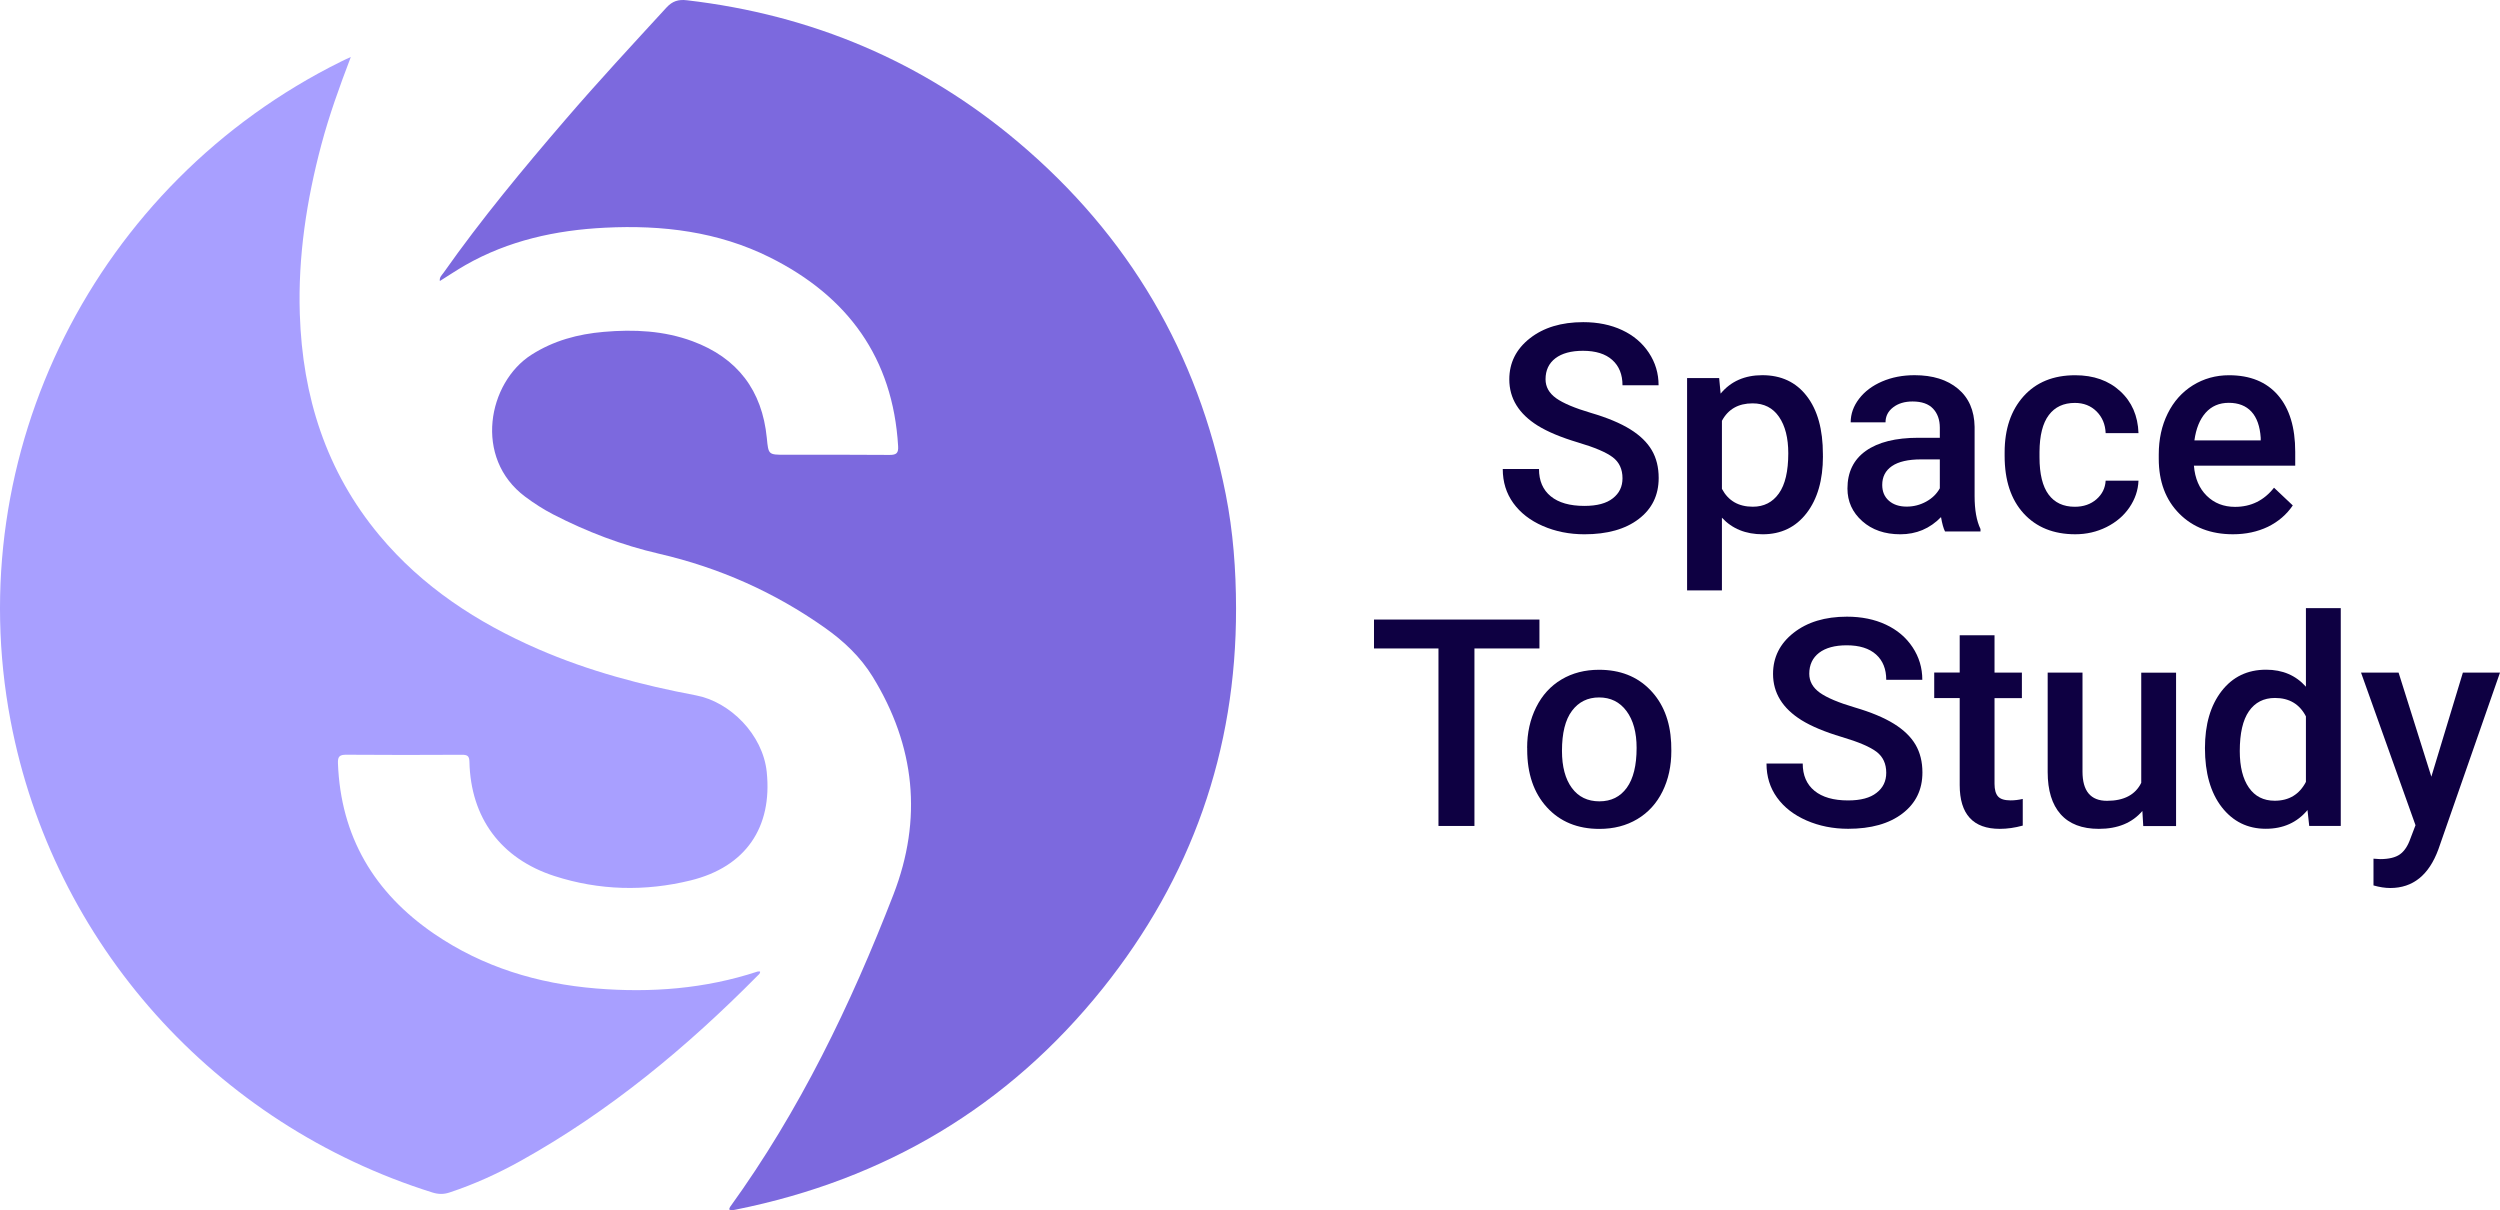 <svg width="157" height="76" viewBox="0 0 157 76" fill="none" xmlns="http://www.w3.org/2000/svg">
<path d="M101.893 30.037C101.893 29.465 101.689 29.028 101.285 28.719C100.881 28.41 100.151 28.097 99.094 27.785C98.038 27.469 97.199 27.119 96.574 26.733C95.382 25.99 94.784 25.021 94.784 23.828C94.784 22.783 95.215 21.922 96.075 21.247C96.934 20.571 98.052 20.231 99.427 20.231C100.337 20.231 101.153 20.396 101.866 20.729C102.579 21.062 103.14 21.536 103.547 22.151C103.955 22.766 104.159 23.445 104.159 24.195H101.893C101.893 23.519 101.679 22.988 101.251 22.605C100.823 22.221 100.208 22.03 99.41 22.03C98.666 22.03 98.089 22.188 97.678 22.5C97.267 22.816 97.06 23.253 97.06 23.818C97.06 24.292 97.281 24.689 97.725 25.008C98.17 25.324 98.901 25.633 99.92 25.933C100.939 26.232 101.757 26.575 102.375 26.958C102.994 27.341 103.445 27.781 103.734 28.275C104.023 28.77 104.165 29.351 104.165 30.017C104.165 31.096 103.748 31.956 102.909 32.595C102.073 33.234 100.935 33.553 99.502 33.553C98.554 33.553 97.685 33.378 96.89 33.032C96.095 32.686 95.477 32.205 95.035 31.593C94.594 30.981 94.373 30.269 94.373 29.455H96.649C96.649 30.191 96.893 30.763 97.386 31.166C97.878 31.57 98.581 31.771 99.499 31.771C100.29 31.771 100.884 31.613 101.285 31.294C101.693 30.978 101.893 30.558 101.893 30.037Z" fill="#0E0042"/>
<path d="M114.481 28.655C114.481 30.144 114.138 31.334 113.456 32.222C112.773 33.109 111.853 33.553 110.701 33.553C109.635 33.553 108.779 33.206 108.137 32.511V37.079H105.949V23.741H107.963L108.055 24.719C108.697 23.946 109.57 23.562 110.674 23.562C111.863 23.562 112.793 24 113.466 24.877C114.142 25.751 114.478 26.968 114.478 28.524V28.655H114.481ZM112.304 28.467C112.304 27.506 112.111 26.742 111.723 26.178C111.336 25.613 110.783 25.331 110.063 25.331C109.169 25.331 108.527 25.697 108.137 26.427V30.699C108.534 31.448 109.179 31.822 110.079 31.822C110.776 31.822 111.319 31.543 111.713 30.988C112.107 30.437 112.304 29.596 112.304 28.467Z" fill="#0E0042"/>
<path d="M122.147 33.375C122.052 33.19 121.967 32.891 121.896 32.474C121.199 33.193 120.347 33.553 119.341 33.553C118.363 33.553 117.565 33.277 116.947 32.726C116.329 32.175 116.02 31.492 116.02 30.679C116.02 29.654 116.403 28.863 117.174 28.316C117.945 27.768 119.046 27.492 120.479 27.492H121.821V26.86C121.821 26.363 121.678 25.963 121.396 25.663C121.114 25.364 120.686 25.213 120.109 25.213C119.61 25.213 119.202 25.337 118.886 25.583C118.567 25.828 118.411 26.144 118.411 26.521H116.223C116.223 25.993 116.4 25.499 116.753 25.038C117.106 24.578 117.589 24.218 118.197 23.956C118.805 23.694 119.484 23.562 120.235 23.562C121.373 23.562 122.283 23.845 122.962 24.413C123.641 24.981 123.988 25.778 124.005 26.803V31.149C124.005 32.017 124.127 32.709 124.375 33.223V33.375H122.147ZM119.742 31.815C120.174 31.815 120.581 31.711 120.962 31.502C121.342 31.294 121.627 31.015 121.821 30.665V28.85H120.642C119.834 28.85 119.223 28.991 118.815 29.27C118.407 29.549 118.204 29.943 118.204 30.453C118.204 30.87 118.343 31.2 118.621 31.445C118.903 31.694 119.277 31.815 119.742 31.815Z" fill="#0E0042"/>
<path d="M130.299 31.825C130.846 31.825 131.298 31.666 131.658 31.354C132.018 31.038 132.208 30.651 132.235 30.188H134.297C134.273 30.786 134.083 31.347 133.73 31.865C133.377 32.386 132.894 32.796 132.29 33.099C131.685 33.401 131.03 33.552 130.327 33.552C128.965 33.552 127.884 33.115 127.086 32.245C126.288 31.371 125.891 30.167 125.891 28.631V28.409C125.891 26.944 126.288 25.77 127.079 24.887C127.871 24.006 128.951 23.565 130.32 23.565C131.478 23.565 132.422 23.898 133.149 24.567C133.879 25.236 134.26 26.113 134.297 27.199H132.235C132.212 26.648 132.021 26.194 131.665 25.838C131.308 25.482 130.853 25.303 130.303 25.303C129.596 25.303 129.049 25.555 128.666 26.066C128.282 26.574 128.088 27.344 128.081 28.376V28.722C128.081 29.767 128.272 30.547 128.652 31.058C129.029 31.569 129.579 31.825 130.299 31.825Z" fill="#0E0042"/>
<path d="M140.23 33.552C138.845 33.552 137.72 33.122 136.861 32.258C136.002 31.394 135.57 30.245 135.57 28.809V28.544C135.57 27.582 135.757 26.722 136.134 25.965C136.508 25.209 137.034 24.621 137.714 24.197C138.393 23.777 139.147 23.565 139.982 23.565C141.307 23.565 142.333 23.982 143.056 24.819C143.78 25.656 144.14 26.84 144.14 28.372V29.246H137.778C137.843 30.043 138.111 30.672 138.583 31.135C139.055 31.599 139.646 31.831 140.36 31.831C141.362 31.831 142.177 31.431 142.808 30.628L143.987 31.741C143.596 32.315 143.077 32.762 142.425 33.082C141.772 33.394 141.042 33.552 140.23 33.552ZM139.969 25.297C139.368 25.297 138.885 25.505 138.515 25.919C138.145 26.335 137.911 26.913 137.809 27.656H141.973V27.495C141.925 26.772 141.732 26.224 141.389 25.851C141.049 25.485 140.577 25.297 139.969 25.297Z" fill="#0E0042"/>
<path d="M96.681 40.723H92.595V51.87H90.336V40.723H86.287V38.908H96.677V40.723H96.681Z" fill="#0E0042"/>
<path d="M95.904 46.966C95.904 46.021 96.094 45.171 96.472 44.414C96.849 43.658 97.378 43.077 98.064 42.67C98.747 42.263 99.535 42.062 100.422 42.062C101.736 42.062 102.803 42.478 103.621 43.315C104.44 44.152 104.881 45.262 104.949 46.647L104.96 47.154C104.96 48.105 104.776 48.953 104.406 49.702C104.036 50.452 103.509 51.03 102.823 51.44C102.137 51.85 101.342 52.055 100.442 52.055C99.07 52.055 97.969 51.601 97.144 50.697C96.319 49.793 95.908 48.586 95.908 47.077V46.966H95.904ZM98.092 47.154C98.092 48.146 98.299 48.922 98.713 49.484C99.128 50.045 99.702 50.324 100.442 50.324C101.183 50.324 101.753 50.038 102.164 49.47C102.575 48.902 102.779 48.065 102.779 46.969C102.779 45.994 102.568 45.225 102.144 44.653C101.719 44.082 101.145 43.799 100.422 43.799C99.709 43.799 99.141 44.078 98.72 44.64C98.299 45.201 98.092 46.038 98.092 47.154Z" fill="#0E0042"/>
<path d="M118.456 48.532C118.456 47.961 118.252 47.523 117.848 47.214C117.443 46.905 116.713 46.592 115.657 46.28C114.6 45.964 113.762 45.614 113.137 45.228C111.944 44.485 111.347 43.517 111.347 42.323C111.347 41.278 111.778 40.417 112.637 39.742C113.497 39.066 114.614 38.727 115.99 38.727C116.9 38.727 117.715 38.891 118.428 39.224C119.142 39.557 119.702 40.031 120.11 40.646C120.517 41.261 120.721 41.94 120.721 42.69H118.456C118.456 42.014 118.242 41.483 117.814 41.1C117.386 40.717 116.771 40.525 115.973 40.525C115.229 40.525 114.651 40.683 114.24 40.995C113.829 41.312 113.622 41.748 113.622 42.313C113.622 42.787 113.843 43.184 114.288 43.503C114.733 43.819 115.463 44.128 116.482 44.428C117.501 44.727 118.32 45.07 118.938 45.453C119.556 45.836 120.008 46.276 120.297 46.77C120.585 47.265 120.728 47.846 120.728 48.512C120.728 49.591 120.31 50.451 119.471 51.09C118.636 51.729 117.498 52.048 116.064 52.048C115.117 52.048 114.247 51.873 113.452 51.527C112.658 51.181 112.039 50.7 111.598 50.088C111.156 49.477 110.936 48.764 110.936 47.95H113.211C113.211 48.687 113.456 49.258 113.948 49.661C114.441 50.065 115.144 50.267 116.061 50.267C116.852 50.267 117.447 50.108 117.848 49.789C118.255 49.477 118.456 49.056 118.456 48.532Z" fill="#0E0042"/>
<path d="M125.256 39.897V42.24H126.975V43.843H125.256V49.222C125.256 49.588 125.331 49.857 125.477 50.018C125.623 50.183 125.888 50.264 126.265 50.264C126.516 50.264 126.771 50.233 127.029 50.173V51.847C126.53 51.985 126.051 52.052 125.589 52.052C123.911 52.052 123.069 51.134 123.069 49.299V43.84H121.469V42.236H123.069V39.894H125.256V39.897Z" fill="#0E0042"/>
<path d="M134.541 50.93C133.899 51.679 132.989 52.052 131.807 52.052C130.751 52.052 129.952 51.746 129.409 51.135C128.865 50.523 128.594 49.639 128.594 48.483V42.24H130.781V48.456C130.781 49.679 131.294 50.291 132.32 50.291C133.38 50.291 134.1 49.914 134.47 49.161V42.244H136.657V51.877H134.596L134.541 50.93Z" fill="#0E0042"/>
<path d="M138.471 46.982C138.471 45.499 138.817 44.306 139.513 43.405C140.21 42.504 141.14 42.057 142.312 42.057C143.345 42.057 144.177 42.413 144.812 43.126V38.191H147V51.869H145.019L144.911 50.871C144.259 51.654 143.386 52.047 142.292 52.047C141.151 52.047 140.23 51.593 139.524 50.686C138.824 49.778 138.471 48.545 138.471 46.982ZM140.658 47.17C140.658 48.148 140.848 48.914 141.229 49.462C141.609 50.01 142.149 50.286 142.852 50.286C143.746 50.286 144.401 49.893 144.812 49.103V44.988C144.411 44.215 143.763 43.832 142.869 43.832C142.163 43.832 141.616 44.111 141.232 44.666C140.848 45.22 140.658 46.054 140.658 47.17Z" fill="#0E0042"/>
<path d="M152.689 48.775L154.669 42.24H156.999L153.131 53.336C152.536 54.957 151.531 55.767 150.108 55.767C149.788 55.767 149.438 55.713 149.055 55.605V53.925L149.469 53.952C150.019 53.952 150.437 53.851 150.716 53.652C150.994 53.454 151.215 53.121 151.378 52.651L151.694 51.824L148.273 42.24H150.631L152.689 48.775Z" fill="#0E0042"/>
<path d="M45.791 75.949C45.808 75.898 45.818 75.841 45.845 75.801C50.22 69.75 53.426 63.098 56.106 56.183C57.947 51.43 57.478 46.845 54.802 42.495C54.041 41.258 52.998 40.27 51.81 39.43C48.644 37.194 45.179 35.652 41.386 34.774C39.069 34.24 36.848 33.393 34.731 32.3C34.113 31.981 33.532 31.604 32.979 31.191C29.718 28.754 30.649 24.018 33.373 22.28C34.769 21.389 36.291 20.982 37.917 20.841C39.816 20.676 41.694 20.764 43.491 21.429C46.321 22.475 47.863 24.529 48.155 27.497C48.26 28.559 48.243 28.559 49.33 28.559C51.507 28.559 53.688 28.549 55.865 28.569C56.303 28.572 56.429 28.445 56.402 28.018C56.076 22.491 53.253 18.609 48.345 16.162C45.094 14.542 41.589 14.118 37.989 14.3C34.898 14.454 31.939 15.103 29.232 16.646C28.696 16.952 28.183 17.298 27.622 17.648C27.585 17.406 27.755 17.274 27.857 17.127C30.224 13.768 32.85 10.605 35.53 7.489C37.581 5.103 39.724 2.797 41.851 0.477C42.231 0.064 42.608 -0.047 43.142 0.017C50.991 0.931 57.961 3.869 63.969 8.948C70.892 14.8 75.222 22.186 76.975 31.033C77.444 33.396 77.62 35.786 77.624 38.206C77.641 47.141 74.828 55.108 69.244 62.083C63.307 69.491 55.58 74.08 46.215 75.962C46.08 75.982 45.937 76.043 45.791 75.949Z" fill="#7C69DE"/>
<path d="M22.031 3.58C21.311 5.466 20.669 7.254 20.18 9.09C19.253 12.575 18.712 16.112 18.828 19.722C18.994 24.882 20.468 29.594 23.834 33.628C26.528 36.855 29.952 39.09 33.79 40.761C36.972 42.146 40.305 43.027 43.708 43.669C45.841 44.072 47.906 46.119 48.151 48.479C48.511 51.955 46.836 54.436 43.375 55.289C40.515 55.992 37.632 55.925 34.816 55.014C31.446 53.921 29.561 51.353 29.48 47.844C29.473 47.477 29.357 47.4 29.011 47.4C26.596 47.413 24.178 47.417 21.763 47.397C21.335 47.393 21.206 47.498 21.223 47.931C21.396 52.526 23.491 56.066 27.272 58.648C30.325 60.732 33.766 61.774 37.438 62.076C40.879 62.358 44.272 62.1 47.573 61.014C47.621 60.997 47.679 61.011 47.733 61.011C47.746 61.148 47.641 61.206 47.573 61.276C43.124 65.774 38.287 69.787 32.72 72.89C31.283 73.69 29.792 74.372 28.223 74.89C27.86 75.011 27.527 75.004 27.16 74.89C13.489 70.601 3.322 59.239 0.666 45.269C-2.526 28.468 5.975 11.513 21.426 3.862C21.589 3.778 21.756 3.704 22.031 3.58Z" fill="#A89FFF"/>
</svg>

